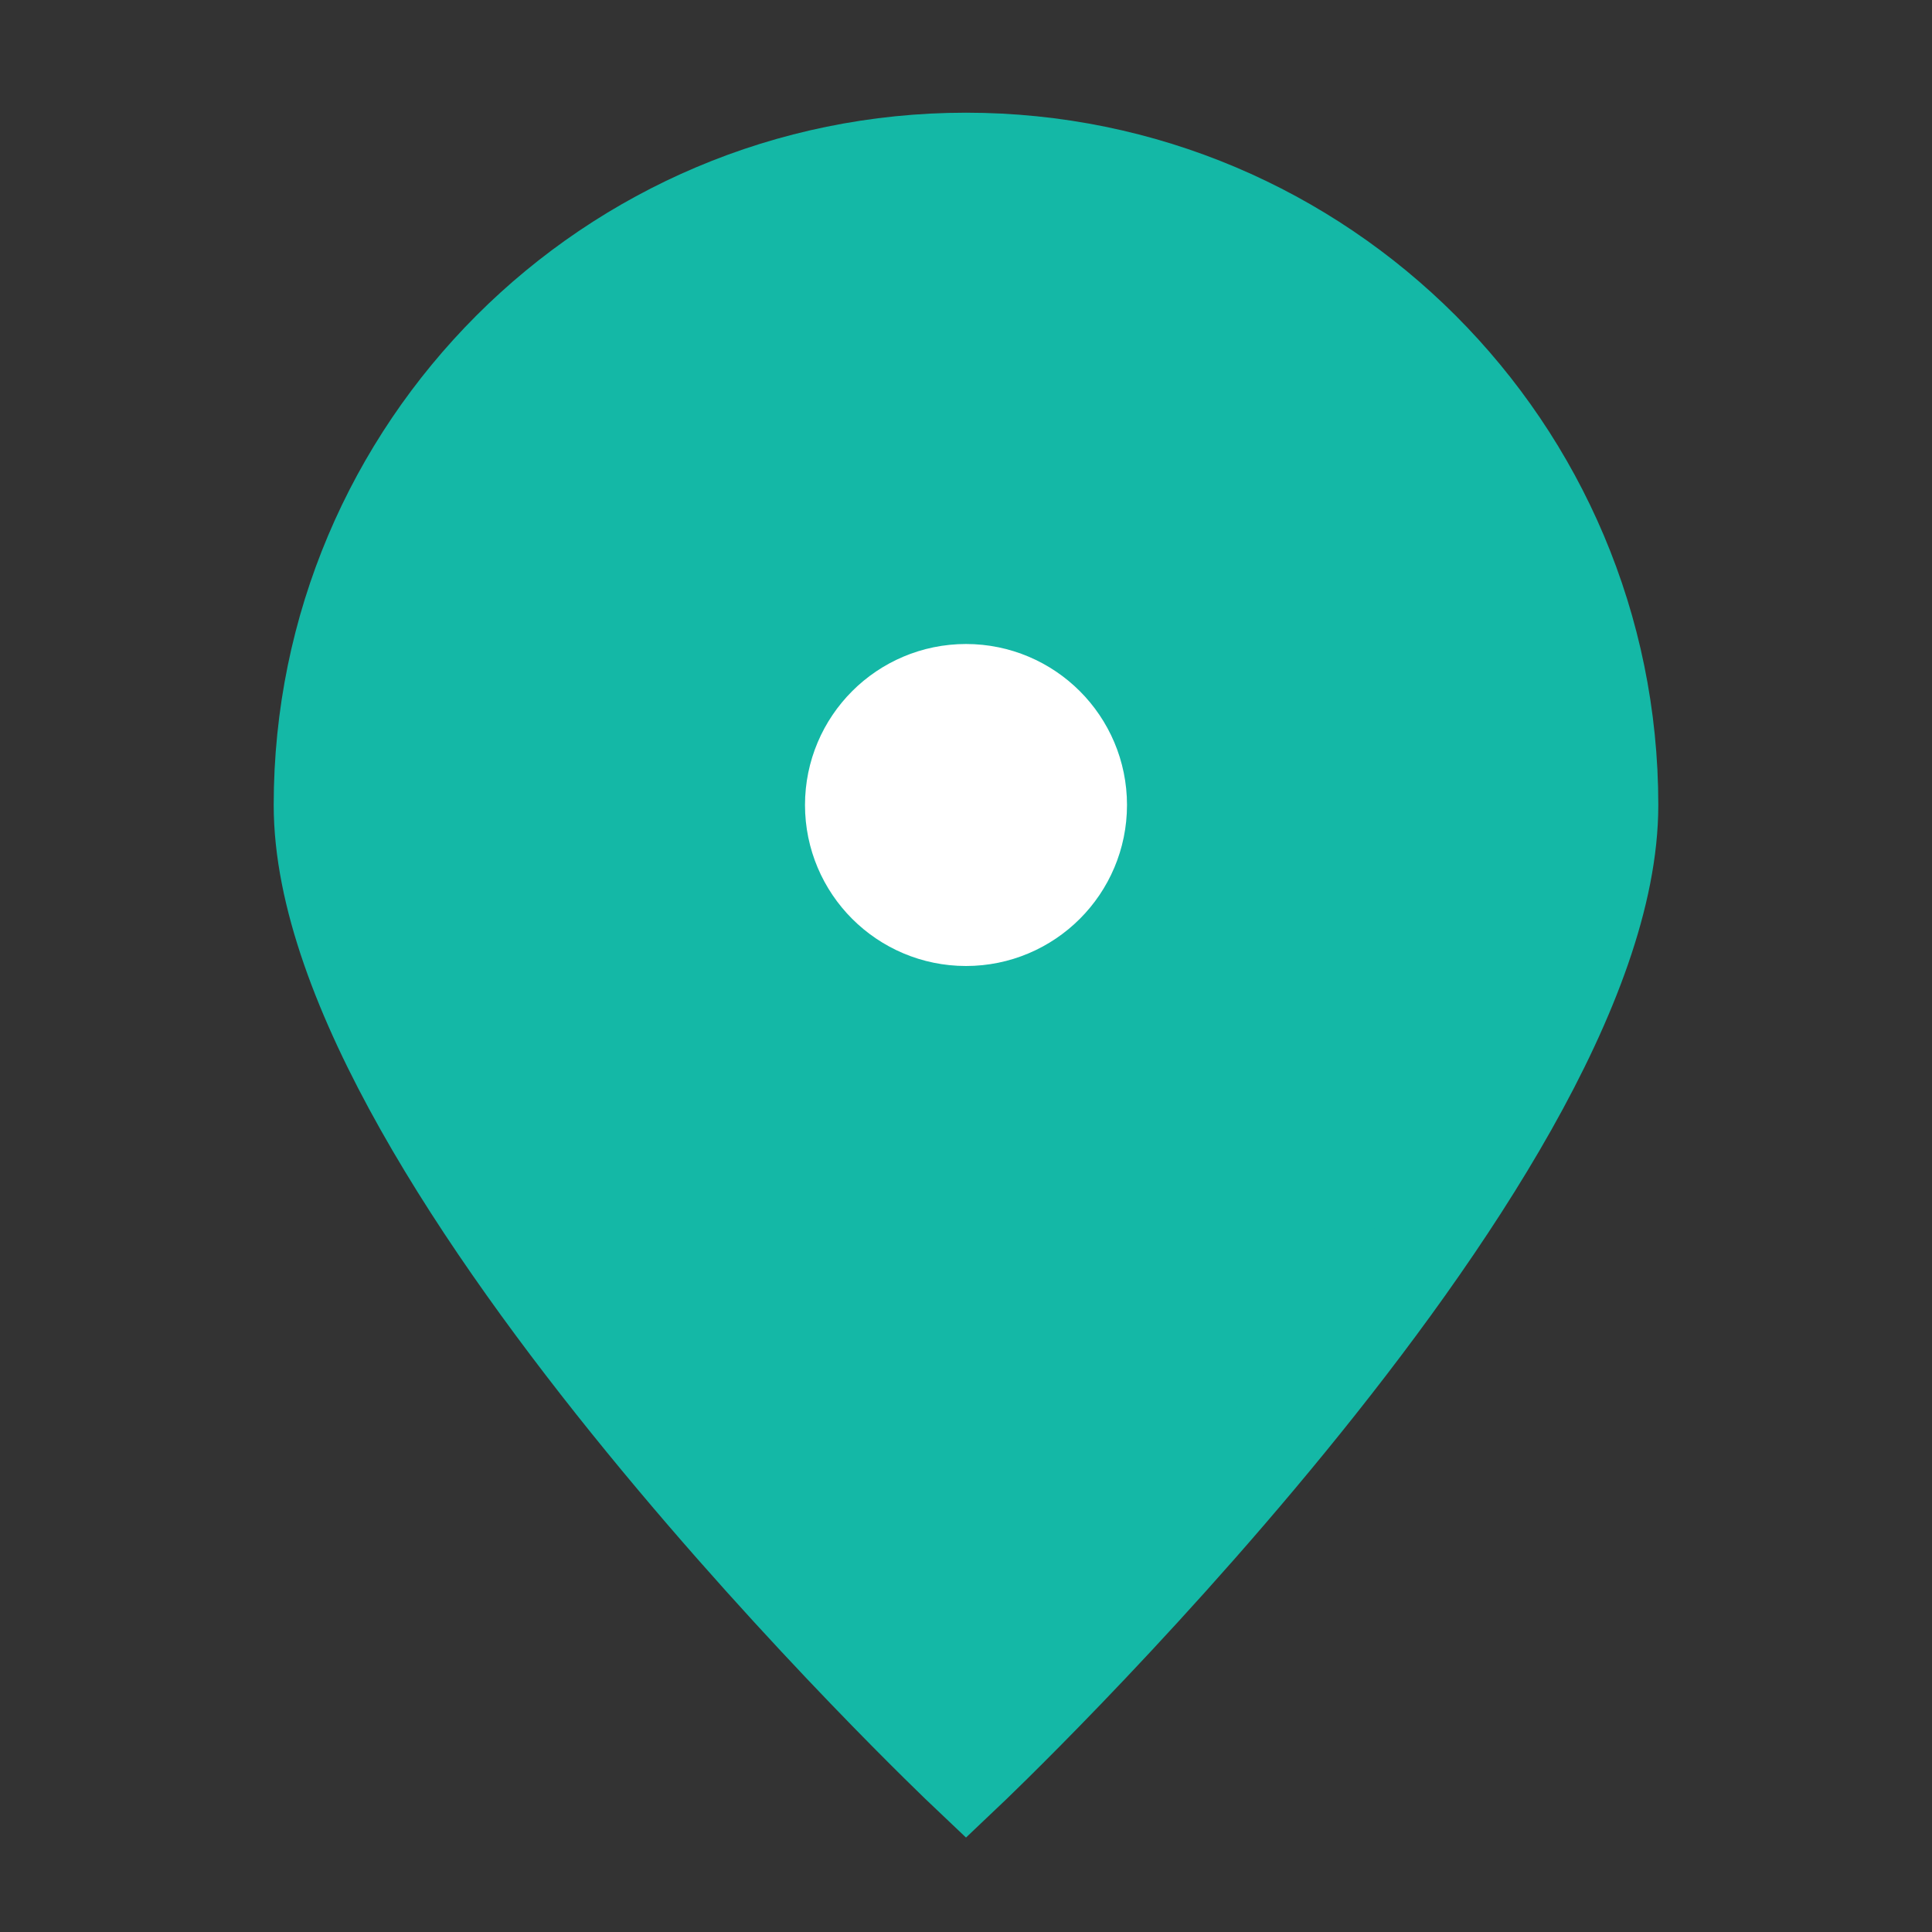 <svg width="30" height="30" viewBox="0 0 30 30" fill="none" xmlns="http://www.w3.org/2000/svg">
<rect x="0" y="0" width="30" height="30" fill="#333333" stroke="none"/>
<path d="M25 12.5C25 18.023 15 27.5 15 27.5C15 27.5 5 18.023 5 12.5C5 6.977 9.477 2.5 15 2.5C20.523 2.5 25 6.977 25 12.5Z" fill="#14B8A6" stroke="#14B8A6" stroke-width="1.5"/>
<path d="M15 13.75C15.69 13.75 16.25 13.19 16.25 12.5C16.25 11.81 15.69 11.25 15 11.25C14.31 11.25 13.75 11.81 13.75 12.5C13.75 13.19 14.31 13.75 15 13.75Z" fill="#14B8A6" stroke="white" stroke-width="2.5" stroke-linecap="round" stroke-linejoin="round"/>
</svg>
